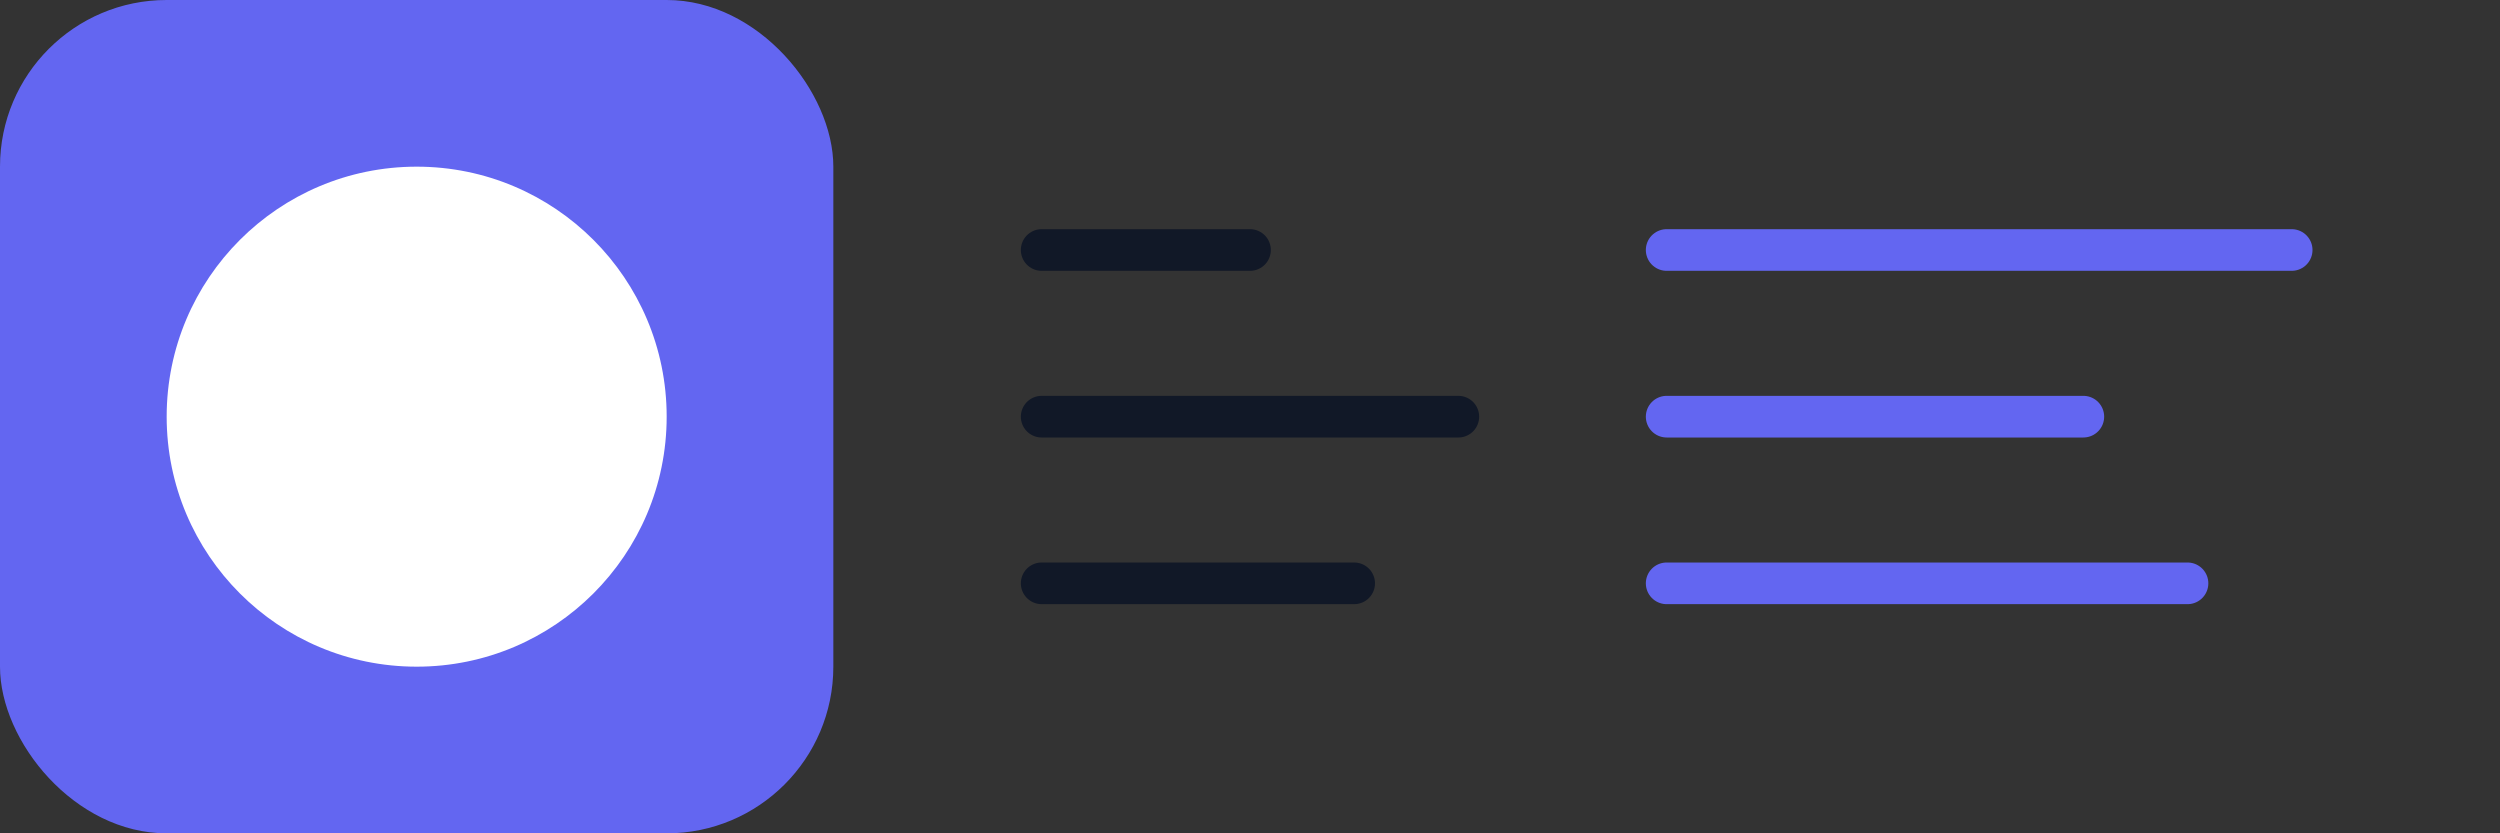 <svg width="120" height="40" viewBox="0 0 120 40" fill="none" xmlns="http://www.w3.org/2000/svg">
  <rect x="0" y="0" width="120" height="40" fill="#333333" stroke="none"/>
  <rect width="40" height="40" rx="8" fill="#6366F1"/>
  <path d="M8 20C8 13.373 13.373 8 20 8C26.627 8 32 13.373 32 20C32 26.627 26.627 32 20 32C13.373 32 8 26.627 8 20Z" fill="white"/>
  <path d="M50 12H60M50 20H70M50 28H65" stroke="#111827" stroke-width="2" stroke-linecap="round"/>
  <path d="M80 12H110M80 20H100M80 28H105" stroke="#6366F1" stroke-width="2" stroke-linecap="round"/>
</svg>